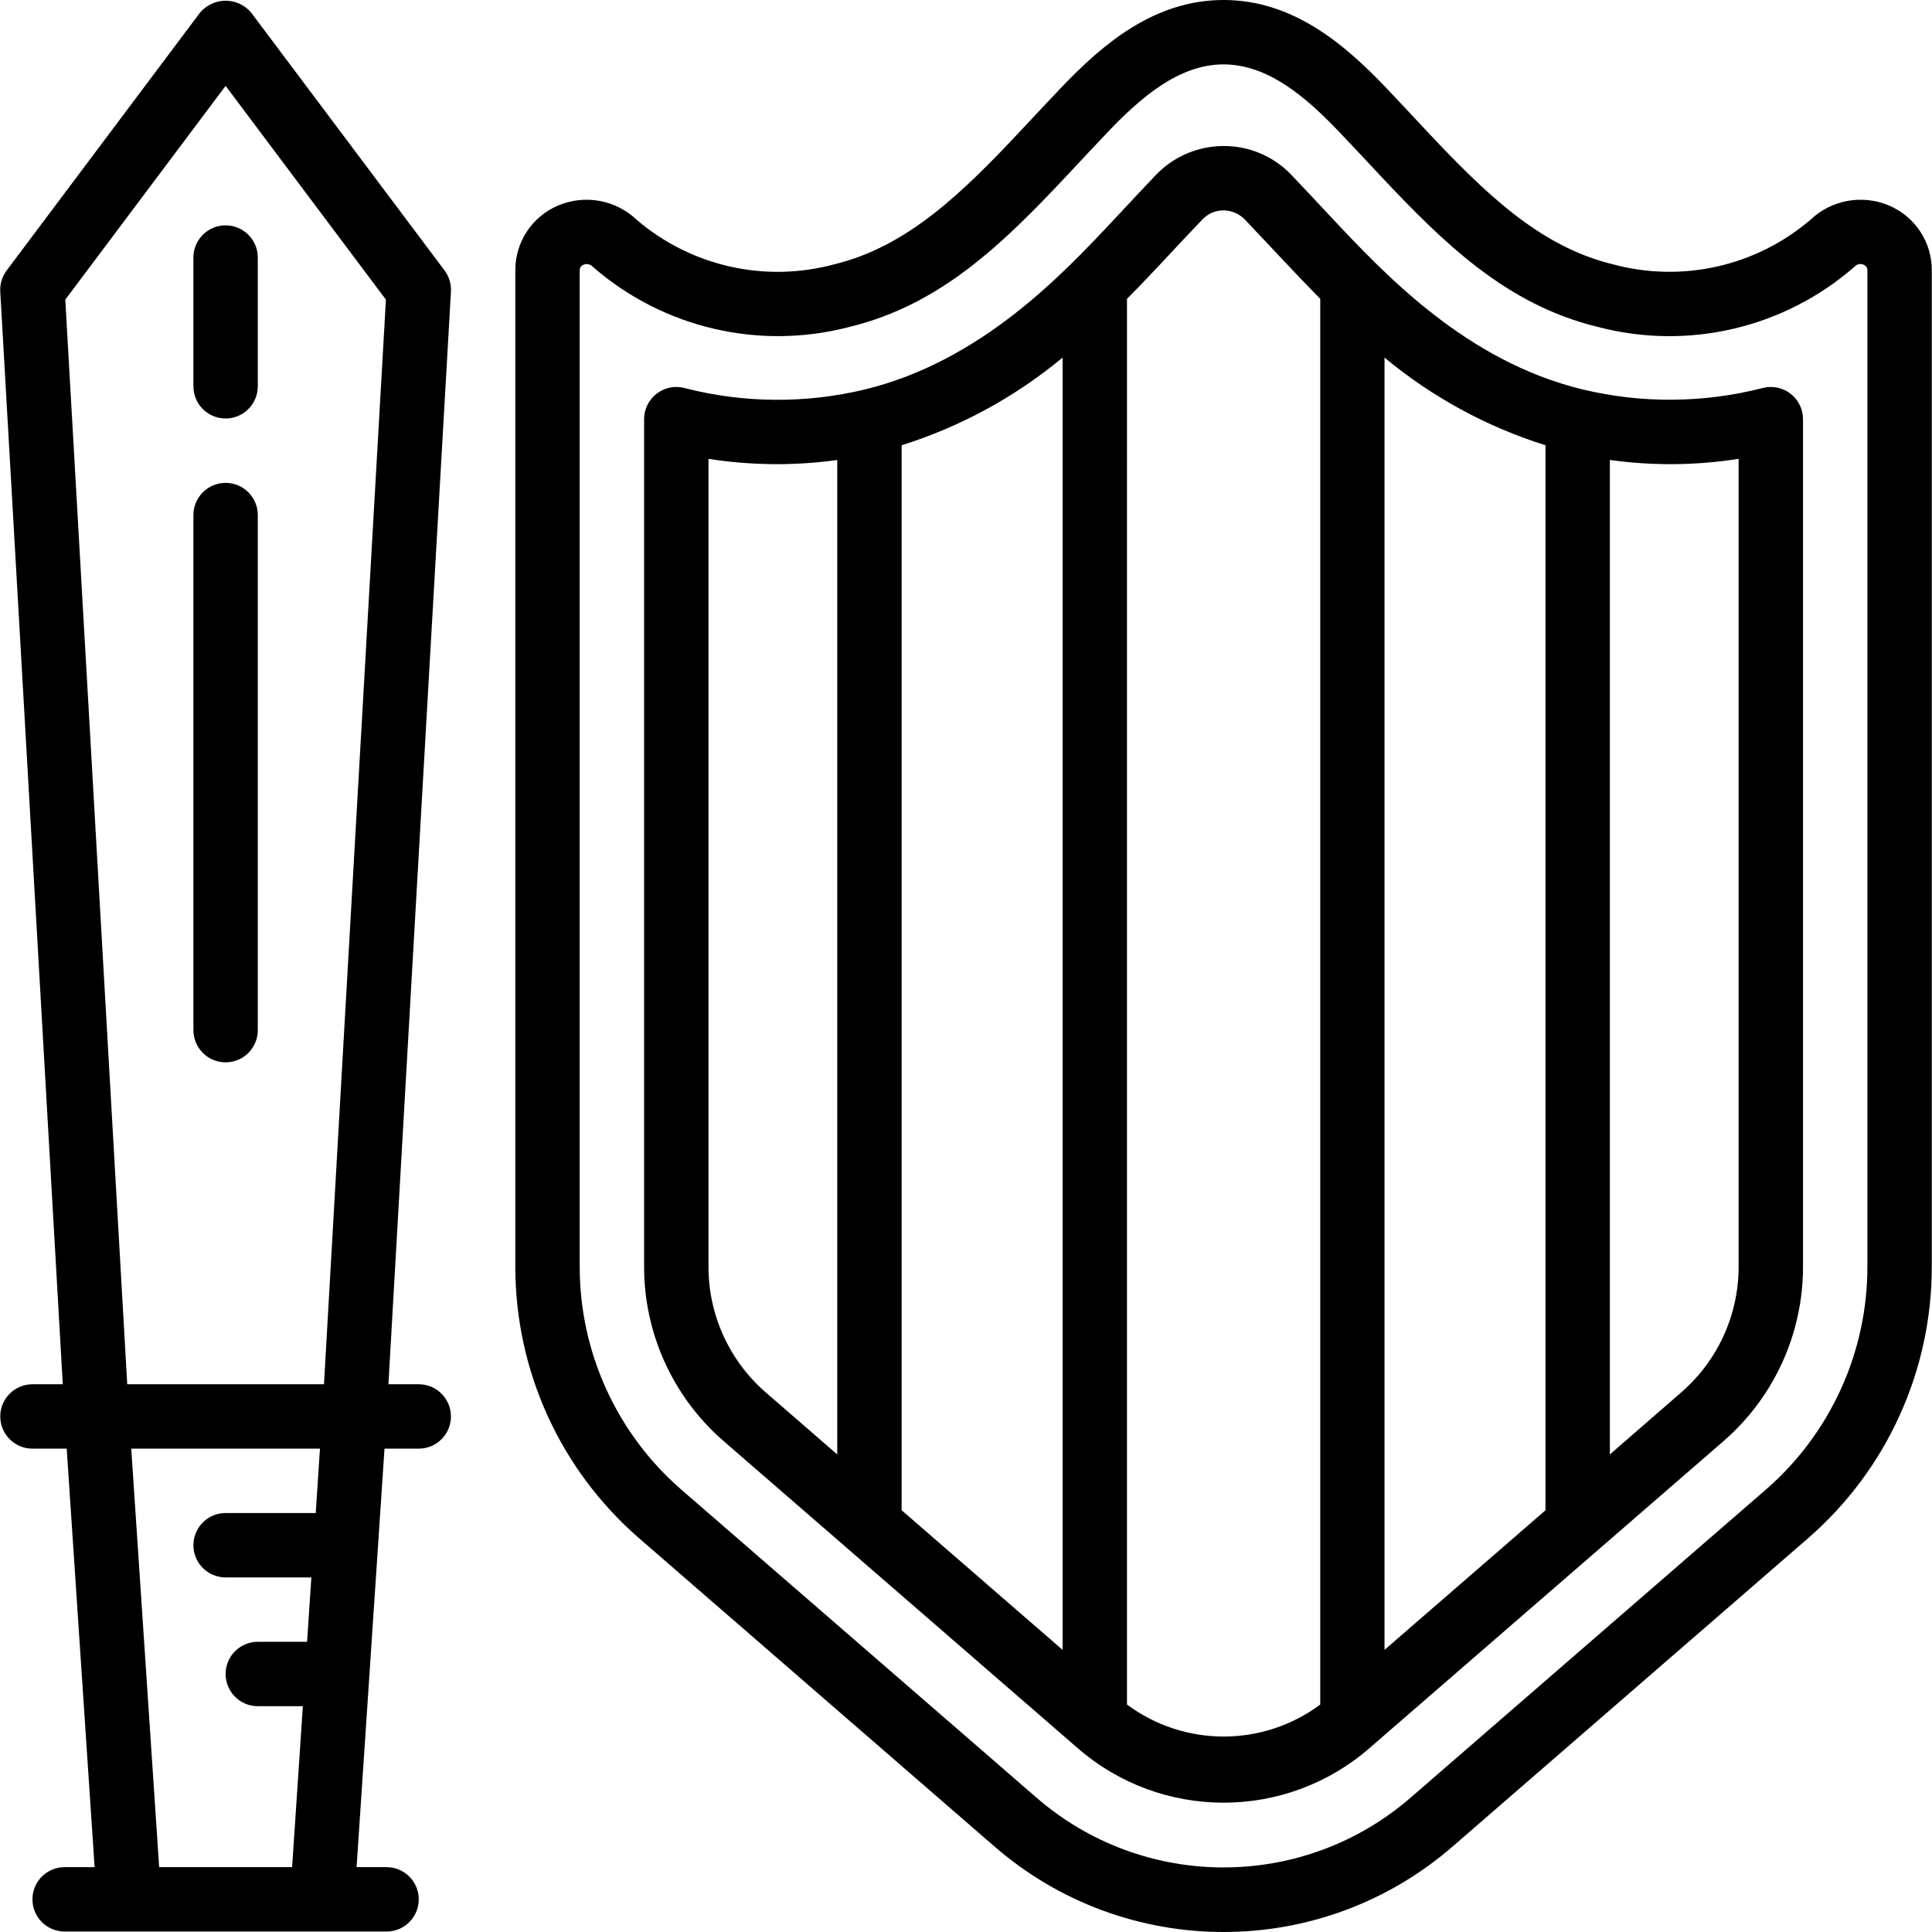 <?xml version="1.0" encoding="iso-8859-1"?>
<!-- Generator: Adobe Illustrator 19.0.0, SVG Export Plug-In . SVG Version: 6.00 Build 0)  -->
<svg version="1.1" id="Capa_1" xmlns="http://www.w3.org/2000/svg" xmlns:xlink="http://www.w3.org/1999/xlink" x="0px" y="0px"
	 viewBox="0 0 512.125 512.125" style="enable-background:new 0 0 512.125 512.125;" xml:space="preserve">
<g transform="translate(-1)">
	<g>
		<g>
			<path d="M501.719,54.477c-7.094-3.01-15.299-1.507-20.864,3.823c-14.453,12.321-34.056,16.715-52.386,11.742
				c-19.396-4.719-33.954-18.953-49.621-35.669c-3.524-3.78-7.04-7.552-10.658-11.349C357.284,11.639,343.665,0,325.335,0
				s-31.949,11.639-42.863,23.04c-3.61,3.78-7.125,7.552-10.641,11.315c-15.676,16.734-30.234,30.967-49.596,35.686
				c-18.328,4.987-37.937,0.603-52.395-11.716c-5.565-5.35-13.784-6.864-20.89-3.849c-6.942,2.924-11.427,9.756-11.349,17.289
				v263.936c-0.037,27.601,11.902,53.861,32.725,71.979l93.867,81.417c34.979,30.705,87.304,30.705,122.283,0l93.867-81.408
				c20.823-18.121,32.762-44.383,32.725-71.987V71.765C513.146,64.233,508.661,57.401,501.719,54.477z M496.002,335.701
				c0.037,22.657-9.757,44.216-26.846,59.093l-93.867,81.399c-28.577,25.089-71.331,25.089-99.908,0l-93.867-81.408
				c-17.086-14.875-26.88-36.431-26.846-59.085V71.765c-0.056-0.699,0.359-1.35,1.015-1.596c0.268-0.121,0.559-0.182,0.853-0.179
				c0.616,0.02,1.197,0.288,1.613,0.742c18.671,16.258,44.183,22.212,68.122,15.898c23.962-5.837,40.465-21.837,58.027-40.619
				c3.482-3.729,6.963-7.458,10.513-11.179c8.405-8.789,18.577-17.766,30.524-17.766c11.947,0,22.118,8.977,30.515,17.758
				c3.558,3.729,7.04,7.458,10.539,11.204c17.579,18.773,34.082,34.765,58.078,40.61c23.945,6.316,49.465,0.345,68.122-15.94
				c0.599-0.685,1.575-0.9,2.406-0.529c0.653,0.248,1.064,0.899,1.007,1.596V335.701z"/>
			<path d="M475.607,104.348c-2.099-1.616-4.829-2.166-7.39-1.487c-15.663,4.008-32.067,4.128-47.787,0.35
				c-30.865-7.509-52.326-30.43-67.046-46.14c-3.26-3.482-6.502-6.972-10.155-10.795c-4.674-4.871-11.144-7.608-17.894-7.569
				c-6.886,0.005-13.462,2.866-18.159,7.902c-3.507,3.678-6.929,7.356-10.419,11.093c-14.182,15.138-35.61,38.007-66.56,45.551
				c-15.697,3.759-32.075,3.628-47.71-0.384c-2.564-0.69-5.303-0.148-7.411,1.468s-3.342,4.12-3.341,6.775v224.589
				c-0.034,17.706,7.612,34.556,20.958,46.191l93.867,81.399c22.211,19.406,55.348,19.406,77.559,0l93.867-81.391
				c13.341-11.642,20.982-28.493,20.949-46.199V111.113C478.936,108.464,477.706,105.964,475.607,104.348z M222.935,385.536
				l-19.055-16.529c-9.612-8.395-15.112-20.544-15.078-33.306l0-214.076c11.301,1.776,22.802,1.879,34.133,0.307V385.536z
				 M282.668,437.342l-42.667-37.009V118.025c15.597-4.9,30.089-12.793,42.667-23.236V437.342z M350.969,451.831
				c-15.206,11.31-36.029,11.31-51.234,0V79.215c3.413-3.413,6.622-6.827,9.472-9.865c3.456-3.703,6.827-7.339,10.564-11.221
				c1.451-1.517,3.464-2.369,5.564-2.355c2.243,0.02,4.374,0.983,5.871,2.654c3.234,3.413,6.451,6.827,10.24,10.863
				c2.859,3.055,6.093,6.443,9.523,9.924V451.831z M410.668,400.341l-42.667,37V94.788c12.572,10.452,27.066,18.345,42.667,23.236
				V400.341z M461.868,335.701c0.021,12.755-5.485,24.894-15.096,33.28l-19.038,16.555V121.924
				c11.331,1.579,22.832,1.479,34.133-0.299L461.868,335.701z"/>
			<path d="M67.628,3.413c-1.679-2.041-4.184-3.223-6.827-3.223s-5.147,1.183-6.827,3.223L2.775,71.68
				c-1.213,1.609-1.817,3.595-1.707,5.606L17.64,366.933H9.602c-4.713,0-8.533,3.82-8.533,8.533S4.889,384,9.602,384h9.079
				l7.398,110.933h-7.945c-4.713,0-8.533,3.82-8.533,8.533S13.422,512,18.135,512h85.333c4.713,0,8.533-3.82,8.533-8.533
				s-3.82-8.533-8.533-8.533h-7.945L102.922,384h9.079c4.713,0,8.533-3.82,8.533-8.533s-3.82-8.533-8.533-8.533h-8.038
				l16.572-289.647c0.111-2.012-0.494-3.998-1.707-5.606L67.628,3.413z M84.695,401.067H60.802c-4.713,0-8.533,3.82-8.533,8.533
				s3.82,8.533,8.533,8.533h22.733L82.4,435.2H69.335c-4.713,0-8.533,3.82-8.533,8.533s3.82,8.533,8.533,8.533h11.947l-2.85,42.667
				H43.189L35.791,384h50.022L84.695,401.067z M86.88,366.933H34.724L18.306,79.428l42.496-56.67l42.496,56.67L86.88,366.933z"/>
			<path d="M52.268,68.267V102.4c0,4.713,3.82,8.533,8.533,8.533s8.533-3.82,8.533-8.533V68.267c0-4.713-3.82-8.533-8.533-8.533
				S52.268,63.554,52.268,68.267z"/>
			<path d="M60.802,128c-4.713,0-8.533,3.82-8.533,8.533v136.533c0,4.713,3.82,8.533,8.533,8.533s8.533-3.821,8.533-8.533V136.533
				C69.335,131.82,65.515,128,60.802,128z"/>
		</g>
	</g>
</g>
<g>
</g>
<g>
</g>
<g>
</g>
<g>
</g>
<g>
</g>
<g>
</g>
<g>
</g>
<g>
</g>
<g>
</g>
<g>
</g>
<g>
</g>
<g>
</g>
<g>
</g>
<g>
</g>
<g>
</g>
</svg>
